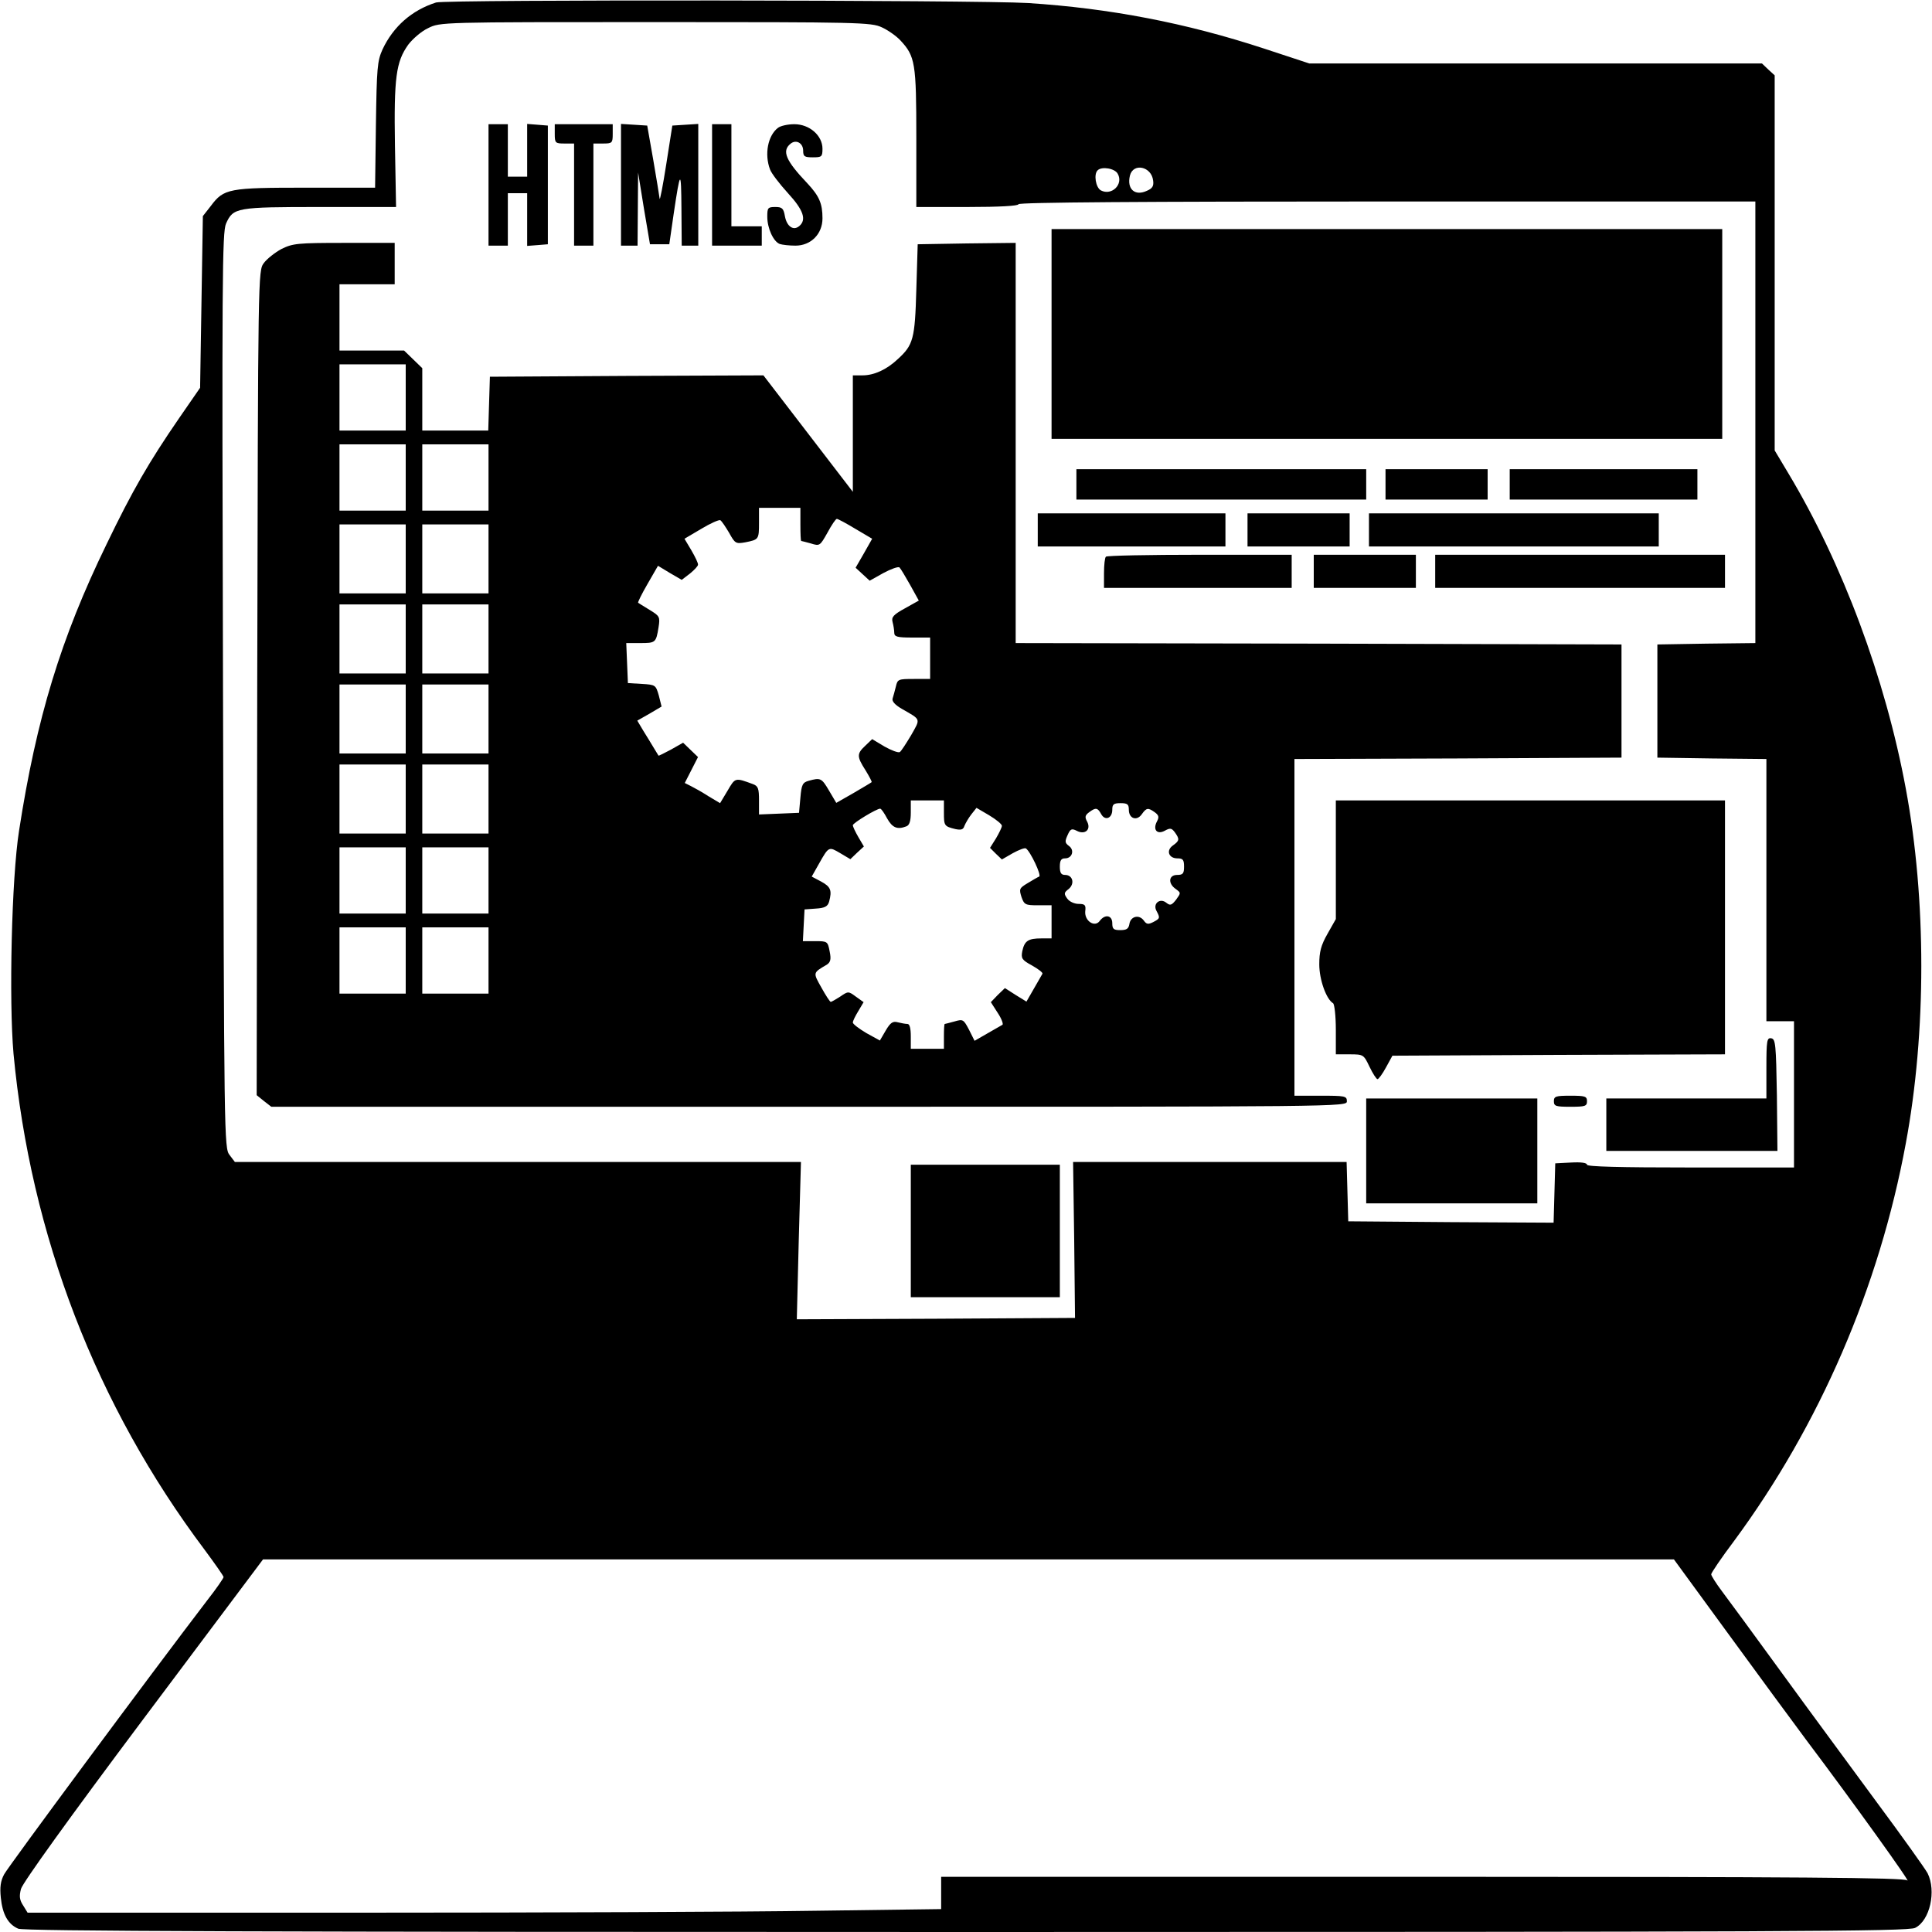 <?xml version="1.0" standalone="no"?>
<!DOCTYPE svg PUBLIC "-//W3C//DTD SVG 20010904//EN"
 "http://www.w3.org/TR/2001/REC-SVG-20010904/DTD/svg10.dtd">
<svg version="1.0" xmlns="http://www.w3.org/2000/svg"
 width="700pt" height="700pt" viewBox="0 0 700 700"
 preserveAspectRatio="xMidYMid meet">
<g transform="translate(0,700) scale(0.1,-0.1)"
fill="#000000" stroke="none">
<path d="M1580 6991 c-88 -28 -155 -87 -194 -170 -19 -42 -21 -67 -24 -273
l-3 -228 -250 0 c-280 0 -298 -3 -345 -66 l-29 -37 -5 -311 -5 -311 -76 -110
c-110 -160 -169 -262 -263 -457 -166 -341 -254 -631 -317 -1038 -27 -172 -37
-616 -20 -808 62 -658 299 -1274 693 -1798 37 -50 68 -94 68 -98 0 -4 -26 -42
-59 -84 -208 -272 -722 -966 -736 -993 -13 -24 -16 -47 -12 -85 6 -60 26 -96
63 -112 19 -9 879 -12 3435 -12 2972 0 3414 2 3438 15 54 27 77 134 45 198
-10 18 -92 133 -184 257 -91 124 -247 335 -345 470 -98 135 -196 268 -217 296
-21 28 -38 55 -38 60 0 5 37 60 83 121 310 420 526 920 622 1440 75 402 75
884 0 1286 -74 399 -229 815 -426 1143 l-49 82 0 679 0 680 -23 21 -23 22
-820 0 -820 0 -164 54 c-283 93 -560 146 -855 165 -180 11 -2109 13 -2145 2z
m1615 -90 c22 -10 52 -31 67 -47 54 -58 58 -81 58 -354 l0 -250 185 0 c117 0
185 4 185 10 0 7 452 10 1335 10 l1335 0 0 -800 0 -800 -177 -2 -178 -3 0
-205 0 -205 198 -3 197 -2 0 -475 0 -475 50 0 50 0 0 -265 0 -265 -375 0
c-255 0 -375 3 -375 10 0 7 -22 10 -57 8 l-58 -3 -3 -108 -3 -107 -372 2 -372
3 -3 108 -3 107 -495 0 -496 0 4 -282 3 -283 -504 -3 -504 -2 7 285 8 285
-1025 0 -1026 0 -19 25 c-20 25 -20 53 -24 1682 -4 1501 -3 1661 11 1693 26
58 37 60 341 60 l275 0 -4 222 c-4 248 4 304 48 366 16 21 48 49 72 60 44 22
45 22 824 22 738 0 782 -1 820 -19z m983 -555 c3 -20 -3 -29 -22 -37 -44 -21
-74 6 -62 55 12 47 78 33 84 -18z m-128 24 c21 -38 -22 -80 -61 -60 -19 10
-27 59 -12 73 15 15 63 7 73 -13z m2210 -5287 c107 -147 236 -322 285 -388
168 -223 387 -528 365 -508 -11 10 -377 13 -1757 13 l-1743 0 0 -58 0 -59
-452 -6 c-248 -4 -993 -7 -1654 -7 l-1204 0 -16 26 c-13 20 -15 33 -8 60 6 22
174 256 443 615 l434 579 2556 0 2556 0 195 -267z"/>
<path d="M1770 6330 l0 -220 35 0 35 0 0 95 0 95 35 0 35 0 0 -96 0 -95 38 3
37 3 0 215 0 215 -37 3 -38 3 0 -95 0 -96 -35 0 -35 0 0 95 0 95 -35 0 -35 0
0 -220z"/>
<path d="M2010 6515 c0 -33 2 -35 35 -35 l35 0 0 -185 0 -185 35 0 35 0 0 185
0 185 35 0 c33 0 35 2 35 35 l0 35 -105 0 -105 0 0 -35z"/>
<path d="M2250 6331 l0 -221 30 0 30 0 1 133 1 132 21 -130 22 -130 35 0 35 0
16 111 c24 161 27 162 28 17 l1 -133 30 0 30 0 0 221 0 220 -47 -3 -47 -3 -22
-140 c-12 -77 -23 -133 -24 -125 -1 8 -11 71 -23 140 l-22 125 -47 3 -48 3 0
-220z"/>
<path d="M2580 6330 l0 -220 90 0 90 0 0 35 0 35 -55 0 -55 0 0 185 0 185 -35
0 -35 0 0 -220z"/>
<path d="M2819 6537 c-37 -28 -50 -96 -29 -151 5 -14 34 -52 65 -86 56 -61 68
-96 41 -119 -21 -18 -45 -2 -52 35 -5 29 -10 34 -35 34 -27 0 -29 -3 -29 -35
0 -42 22 -90 45 -99 9 -3 35 -6 57 -6 56 0 98 42 98 99 0 54 -12 81 -55 127
-78 82 -93 117 -61 143 20 17 46 3 46 -25 0 -21 5 -24 35 -24 32 0 35 2 35 31
0 48 -47 89 -102 89 -24 0 -50 -6 -59 -13z"/>
<path d="M3810 5790 l0 -380 1215 0 1215 0 0 380 0 380 -1215 0 -1215 0 0
-380z"/>
<path d="M1020 6098 c-24 -13 -53 -36 -64 -51 -21 -28 -21 -32 -24 -1522 l-2
-1493 26 -21 27 -21 1948 0 c1942 0 1949 0 1949 20 0 19 -7 20 -95 20 l-95 0
0 610 0 610 593 2 592 3 0 205 0 205 -1097 3 -1098 2 0 725 0 725 -177 -2
-178 -3 -5 -165 c-5 -178 -11 -200 -67 -251 -40 -38 -86 -59 -128 -59 l-35 0
0 -211 0 -211 -162 211 -162 211 -496 -2 -495 -3 -3 -97 -3 -98 -119 0 -120 0
0 113 0 113 -33 32 -33 32 -117 0 -117 0 0 120 0 120 100 0 100 0 0 75 0 75
-183 0 c-170 0 -186 -2 -227 -22z m450 -538 l0 -120 -120 0 -120 0 0 120 0
120 120 0 120 0 0 -120z m0 -290 l0 -120 -120 0 -120 0 0 120 0 120 120 0 120
0 0 -120z m300 0 l0 -120 -120 0 -120 0 0 120 0 120 120 0 120 0 0 -120z
m1130 -170 c0 -33 1 -60 3 -60 1 0 17 -4 35 -9 32 -10 33 -9 60 39 15 28 30
50 34 50 4 0 34 -16 67 -36 l61 -36 -30 -53 -30 -52 26 -24 25 -23 50 28 c28
15 54 24 58 20 5 -5 22 -34 39 -64 l31 -56 -50 -28 c-42 -23 -50 -32 -45 -50
3 -11 6 -29 6 -38 0 -15 10 -18 65 -18 l65 0 0 -75 0 -75 -59 0 c-56 0 -59 -1
-65 -27 -4 -16 -9 -35 -12 -44 -3 -10 9 -23 33 -37 71 -41 69 -34 34 -96 -18
-30 -36 -58 -41 -61 -6 -3 -30 6 -55 20 l-45 27 -25 -24 c-31 -29 -31 -39 1
-89 14 -23 24 -42 22 -43 -2 -2 -31 -19 -65 -39 l-63 -36 -26 44 c-27 46 -31
48 -74 36 -22 -6 -26 -14 -30 -61 l-5 -55 -72 -3 -73 -3 0 51 c0 43 -3 52 -22
59 -65 24 -64 24 -92 -24 l-27 -45 -42 25 c-23 15 -52 31 -64 37 l-22 11 24
47 24 47 -27 26 -27 26 -44 -25 c-24 -13 -45 -23 -45 -22 -3 4 -28 47 -55 90
l-22 37 44 25 44 26 -10 40 c-11 38 -12 39 -61 42 l-51 3 -3 73 -3 72 50 0
c56 0 58 1 67 57 6 38 4 41 -32 63 -22 13 -40 25 -42 26 -2 1 13 32 34 68 l38
66 43 -26 43 -25 30 23 c16 13 29 27 29 32 1 5 -10 28 -24 52 l-25 42 61 36
c33 20 65 34 69 31 5 -3 19 -24 32 -46 21 -38 24 -40 58 -34 49 10 50 10 50
71 l0 54 75 0 75 0 0 -60z m-1430 -125 l0 -125 -120 0 -120 0 0 125 0 125 120
0 120 0 0 -125z m300 0 l0 -125 -120 0 -120 0 0 125 0 125 120 0 120 0 0 -125z
m-300 -290 l0 -125 -120 0 -120 0 0 125 0 125 120 0 120 0 0 -125z m300 0 l0
-125 -120 0 -120 0 0 125 0 125 120 0 120 0 0 -125z m-300 -290 l0 -125 -120
0 -120 0 0 125 0 125 120 0 120 0 0 -125z m300 0 l0 -125 -120 0 -120 0 0 125
0 125 120 0 120 0 0 -125z m-300 -290 l0 -125 -120 0 -120 0 0 125 0 125 120
0 120 0 0 -125z m300 0 l0 -125 -120 0 -120 0 0 125 0 125 120 0 120 0 0 -125z
m1650 -49 c0 -48 1 -50 42 -60 20 -4 28 -2 32 11 4 10 15 29 25 42 l19 24 46
-27 c25 -15 46 -32 46 -38 0 -6 -10 -26 -21 -45 l-22 -35 21 -21 22 -21 40 23
c22 12 43 20 47 17 16 -10 58 -99 48 -102 -5 -2 -24 -13 -42 -24 -30 -18 -31
-21 -22 -50 10 -28 14 -30 60 -30 l49 0 0 -60 0 -60 -37 0 c-48 0 -61 -9 -69
-46 -5 -26 -2 -32 35 -52 23 -13 40 -26 38 -30 -2 -4 -16 -28 -31 -54 l-27
-47 -39 24 -39 25 -26 -25 -25 -26 25 -39 c14 -21 21 -41 17 -43 -4 -2 -28
-16 -54 -31 l-47 -27 -20 40 c-20 38 -22 39 -53 30 -18 -5 -34 -9 -35 -9 -2 0
-3 -20 -3 -45 l0 -45 -60 0 -60 0 0 45 c0 29 -4 45 -12 45 -7 0 -23 3 -35 6
-18 5 -27 -1 -44 -30 l-21 -36 -49 27 c-27 16 -49 33 -49 38 0 6 9 24 20 42
l19 32 -28 20 c-27 20 -28 20 -57 0 -16 -10 -31 -19 -34 -19 -3 0 -18 23 -34
52 -31 55 -31 53 20 83 13 9 16 19 10 48 -7 36 -8 37 -52 37 l-45 0 3 58 3 57
41 3 c33 2 43 8 48 25 11 41 6 54 -29 73 l-34 18 26 46 c36 64 36 63 77 39
l37 -22 24 23 25 23 -20 34 c-11 19 -20 38 -20 43 0 8 86 60 99 60 4 0 15 -16
25 -35 19 -34 37 -42 70 -29 11 4 16 19 16 50 l0 44 60 0 60 0 0 -44z m670 10
c0 -32 29 -42 47 -16 17 24 23 24 47 7 15 -11 16 -18 8 -33 -16 -30 0 -49 28
-34 20 11 25 10 37 -6 17 -24 17 -30 -7 -47 -26 -18 -16 -47 16 -47 20 0 24
-5 24 -30 0 -25 -4 -30 -25 -30 -31 0 -34 -31 -5 -51 19 -14 19 -14 1 -39 -16
-20 -21 -22 -35 -11 -23 19 -50 -3 -36 -29 14 -26 13 -28 -12 -41 -18 -9 -24
-8 -34 6 -17 23 -48 15 -52 -13 -3 -17 -10 -22 -33 -22 -24 0 -29 4 -29 25 0
29 -26 34 -45 9 -18 -26 -56 -1 -53 34 3 23 -1 27 -24 27 -15 0 -33 8 -41 19
-13 18 -12 22 5 35 23 19 15 51 -13 51 -14 0 -19 7 -19 30 0 23 5 30 19 30 26
0 35 30 14 45 -15 11 -15 17 -5 39 10 23 15 25 33 16 30 -16 53 4 38 33 -9 16
-8 23 7 34 24 18 31 17 44 -7 14 -25 40 -15 40 16 0 20 5 24 30 24 25 0 30 -4
30 -24z m-2620 -256 l0 -120 -120 0 -120 0 0 120 0 120 120 0 120 0 0 -120z
m300 0 l0 -120 -120 0 -120 0 0 120 0 120 120 0 120 0 0 -120z m-300 -290 l0
-120 -120 0 -120 0 0 120 0 120 120 0 120 0 0 -120z m300 0 l0 -120 -120 0
-120 0 0 120 0 120 120 0 120 0 0 -120z"/>
<path d="M3900 5245 l0 -55 525 0 525 0 0 55 0 55 -525 0 -525 0 0 -55z"/>
<path d="M5020 5245 l0 -55 185 0 185 0 0 55 0 55 -185 0 -185 0 0 -55z"/>
<path d="M5470 5245 l0 -55 340 0 340 0 0 55 0 55 -340 0 -340 0 0 -55z"/>
<path d="M3760 5080 l0 -60 340 0 340 0 0 60 0 60 -340 0 -340 0 0 -60z"/>
<path d="M4520 5080 l0 -60 185 0 185 0 0 60 0 60 -185 0 -185 0 0 -60z"/>
<path d="M4960 5080 l0 -60 525 0 525 0 0 60 0 60 -525 0 -525 0 0 -60z"/>
<path d="M4007 4983 c-4 -3 -7 -30 -7 -60 l0 -53 340 0 340 0 0 60 0 60 -333
0 c-184 0 -337 -3 -340 -7z"/>
<path d="M4760 4930 l0 -60 185 0 185 0 0 60 0 60 -185 0 -185 0 0 -60z"/>
<path d="M5200 4930 l0 -60 525 0 525 0 0 60 0 60 -525 0 -525 0 0 -60z"/>
<path d="M4840 3885 l0 -215 -30 -53 c-24 -42 -30 -66 -30 -111 0 -55 25 -126
50 -141 5 -3 10 -46 10 -96 l0 -89 50 0 c50 0 51 -1 72 -45 12 -25 25 -45 29
-45 4 0 18 19 31 43 l23 42 603 3 602 2 0 460 0 460 -705 0 -705 0 0 -215z"/>
<path d="M6400 3131 l0 -111 -290 0 -290 0 0 -95 0 -95 310 0 310 0 -2 202
c-3 184 -5 203 -20 206 -16 3 -18 -7 -18 -107z"/>
<path d="M5630 3010 c0 -18 7 -20 60 -20 53 0 60 2 60 20 0 18 -7 20 -60 20
-53 0 -60 -2 -60 -20z"/>
<path d="M4950 2830 l0 -190 310 0 310 0 0 190 0 190 -310 0 -310 0 0 -190z"/>
<path d="M3300 2540 l0 -240 270 0 270 0 0 240 0 240 -270 0 -270 0 0 -240z"/>
</g>
</svg>
